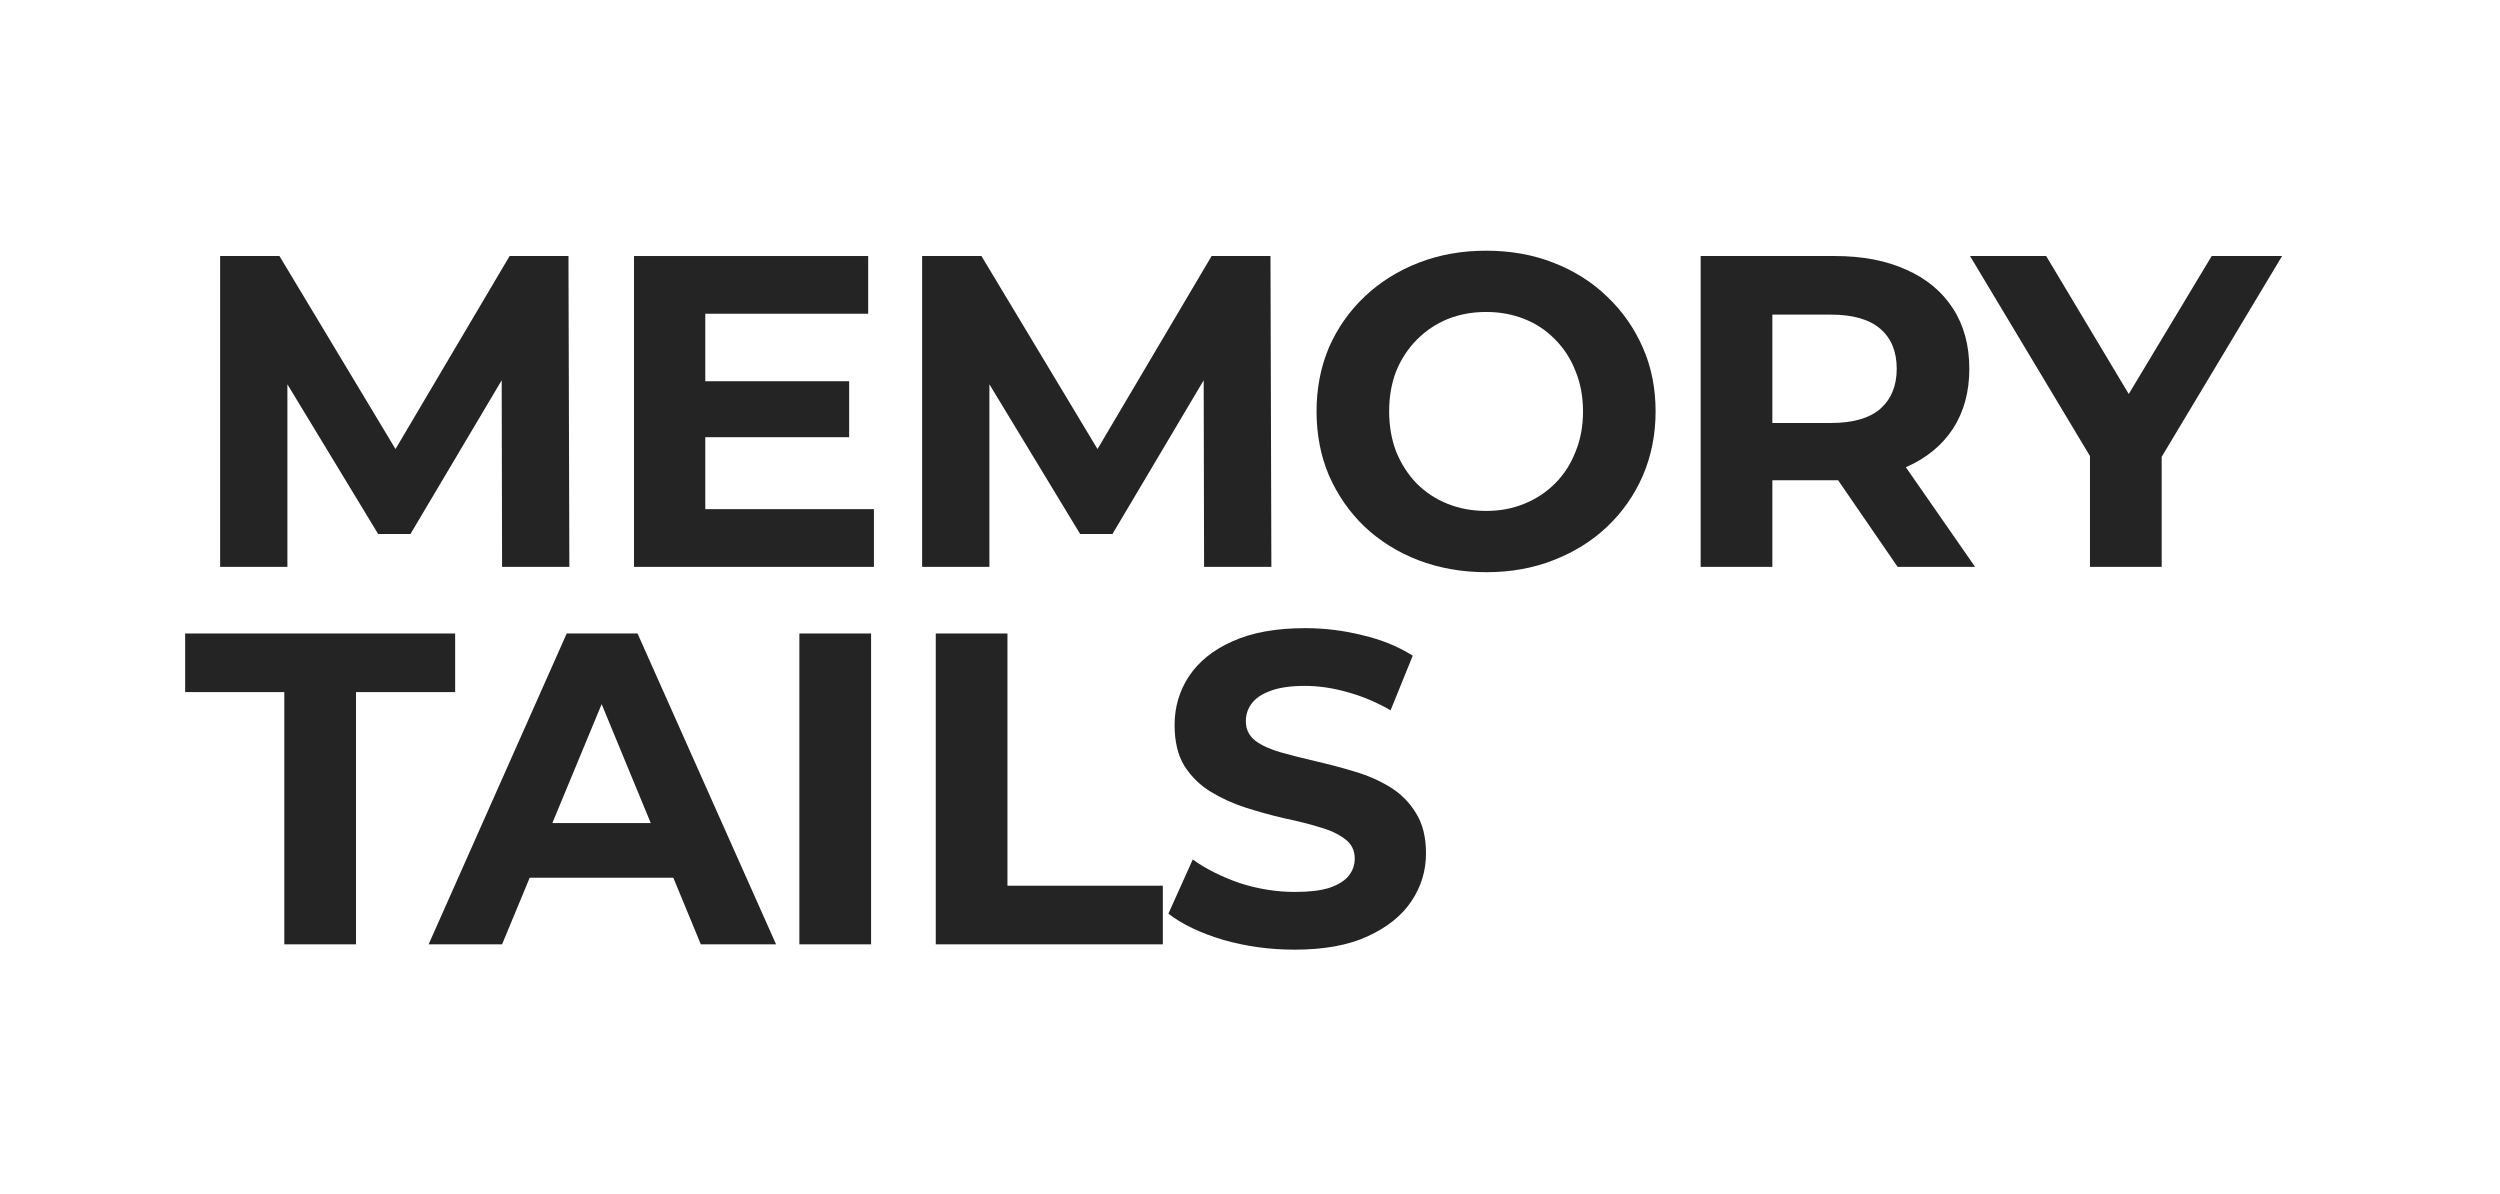 <svg width="155" height="74" viewBox="0 0 155 74" fill="none" xmlns="http://www.w3.org/2000/svg">
<g filter="url(#filter0_d_582_137)">
<path fill-rule="evenodd" clip-rule="evenodd" d="M146.906 4.709C148.402 4.709 149.614 3.496 149.614 2V2H153L153 6.063C151.504 6.063 150.291 7.275 150.291 8.771C150.291 10.267 151.504 11.48 153 11.48L153 14.188C151.504 14.188 150.291 15.401 150.291 16.897C150.291 18.393 151.504 19.605 153 19.605V22.314C151.504 22.314 150.291 23.526 150.291 25.022C150.291 26.518 151.504 27.731 153 27.731V30.439C151.504 30.439 150.291 31.652 150.291 33.148C150.291 34.644 151.504 35.856 153 35.856L153 38.565C151.504 38.565 150.291 39.778 150.291 41.274C150.291 42.77 151.504 43.982 153 43.982L153 46.691C151.504 46.691 150.291 47.903 150.291 49.399C150.291 50.895 151.504 52.108 153 52.108V54.816C151.504 54.816 150.291 56.029 150.291 57.525C150.291 59.02 151.504 60.233 153 60.233L153 62.942C151.504 62.942 150.291 64.154 150.291 65.65C150.291 67.146 151.504 68.359 153 68.359L153 71.744L149.614 71.744C149.614 70.249 148.402 69.036 146.906 69.036C145.41 69.036 144.197 70.249 144.197 71.744H141.489C141.489 70.249 140.276 69.036 138.78 69.036C137.284 69.036 136.072 70.249 136.072 71.744H133.363C133.363 70.249 132.15 69.036 130.654 69.036C129.159 69.036 127.946 70.249 127.946 71.744H125.238C125.238 70.249 124.025 69.036 122.529 69.036C121.033 69.036 119.821 70.249 119.821 71.744H117.112C117.112 70.249 115.899 69.036 114.403 69.036C112.908 69.036 111.695 70.249 111.695 71.744H108.986C108.986 70.249 107.774 69.036 106.278 69.036C104.782 69.036 103.569 70.249 103.569 71.744H100.861C100.861 70.249 99.648 69.036 98.153 69.036C96.657 69.036 95.444 70.249 95.444 71.744H92.735C92.735 70.249 91.523 69.036 90.027 69.036C88.531 69.036 87.318 70.249 87.318 71.744H84.61C84.61 70.249 83.397 69.036 81.901 69.036C80.405 69.036 79.193 70.249 79.193 71.744H76.484C76.484 70.249 75.271 69.036 73.776 69.036C72.28 69.036 71.067 70.249 71.067 71.744H68.359C68.359 70.249 67.146 69.036 65.65 69.036C64.154 69.036 62.942 70.249 62.942 71.744H60.233C60.233 70.249 59.02 69.036 57.524 69.036C56.028 69.036 54.816 70.249 54.816 71.744H52.108C52.108 70.249 50.895 69.036 49.399 69.036C47.903 69.036 46.69 70.249 46.69 71.744H43.982C43.982 70.249 42.769 69.036 41.273 69.036C39.777 69.036 38.565 70.249 38.565 71.744H35.856C35.856 70.249 34.644 69.036 33.148 69.036C31.652 69.036 30.439 70.249 30.439 71.744H27.731C27.731 70.249 26.518 69.036 25.022 69.036C23.526 69.036 22.314 70.249 22.314 71.744H19.605C19.605 70.249 18.393 69.036 16.897 69.036C15.401 69.036 14.188 70.249 14.188 71.744L11.48 71.744C11.48 70.249 10.267 69.036 8.771 69.036C7.275 69.036 6.063 70.249 6.063 71.744L2 71.744V68.359C3.496 68.359 4.708 67.146 4.708 65.65C4.708 64.154 3.496 62.942 2 62.942V60.233C3.496 60.233 4.708 59.02 4.708 57.525C4.708 56.029 3.496 54.816 2 54.816V52.108C3.496 52.107 4.708 50.895 4.708 49.399C4.708 47.903 3.496 46.691 2 46.691V43.982C3.496 43.982 4.708 42.77 4.708 41.274C4.708 39.778 3.496 38.565 2 38.565V35.856C3.496 35.856 4.708 34.644 4.708 33.148C4.708 31.652 3.496 30.44 2 30.439V27.731C3.496 27.731 4.708 26.518 4.708 25.022C4.708 23.526 3.496 22.314 2 22.314V19.605C3.496 19.605 4.708 18.393 4.708 16.897C4.708 15.401 3.496 14.188 2 14.188V11.48C3.496 11.48 4.708 10.267 4.708 8.771C4.708 7.276 3.496 6.063 2 6.063V2H6.063V2C6.063 3.496 7.275 4.709 8.771 4.709C10.267 4.709 11.48 3.496 11.48 2V2H14.188V2C14.188 3.496 15.401 4.709 16.897 4.709C18.393 4.709 19.605 3.496 19.605 2V2H22.314V2C22.314 3.496 23.526 4.709 25.022 4.709C26.518 4.709 27.731 3.496 27.731 2V2H30.439V2C30.439 3.496 31.652 4.709 33.148 4.709C34.644 4.709 35.856 3.496 35.856 2V2H38.565V2C38.565 3.496 39.777 4.709 41.273 4.709C42.769 4.709 43.982 3.496 43.982 2V2H46.69V2C46.69 3.496 47.903 4.709 49.399 4.709C50.895 4.709 52.108 3.496 52.108 2V2H54.816V2C54.816 3.496 56.028 4.709 57.524 4.709C59.02 4.709 60.233 3.496 60.233 2V2H62.942V2C62.942 3.496 64.154 4.709 65.65 4.709C67.146 4.709 68.359 3.496 68.359 2V2H71.067V2C71.067 3.496 72.28 4.709 73.776 4.709C75.271 4.709 76.484 3.496 76.484 2V2H79.193V2C79.193 3.496 80.405 4.709 81.901 4.709C83.397 4.709 84.61 3.496 84.61 2V2H87.318V2C87.318 3.496 88.531 4.709 90.027 4.709C91.523 4.709 92.735 3.496 92.735 2V2H95.444V2C95.444 3.496 96.657 4.709 98.153 4.709C99.648 4.709 100.861 3.496 100.861 2V2H103.569V2C103.569 3.496 104.782 4.709 106.278 4.709C107.774 4.709 108.986 3.496 108.986 2V2H111.695V2C111.695 3.496 112.908 4.709 114.403 4.709C115.899 4.709 117.112 3.496 117.112 2V2H119.821V2C119.821 3.496 121.033 4.709 122.529 4.709C124.025 4.709 125.238 3.496 125.238 2V2H127.946V2C127.946 3.496 129.159 4.709 130.654 4.709C132.15 4.709 133.363 3.496 133.363 2V2H136.072V2C136.072 3.496 137.284 4.709 138.78 4.709C140.276 4.709 141.489 3.496 141.489 2V2H144.197V2C144.197 3.496 145.41 4.709 146.906 4.709Z" fill="white"/>
<path d="M13.648 35.146V15.873H17.325L25.503 29.474H23.555L31.596 15.873H35.245L35.3 35.146H31.129L31.102 22.288H31.87L25.448 33.108H23.445L16.886 22.288H17.819V35.146H13.648Z" fill="#242424"/>
<path d="M43.398 23.637H52.647V27.106H43.398V23.637ZM43.728 31.567H54.183V35.146H39.309V15.873H53.827V19.452H43.728V31.567Z" fill="#242424"/>
<path d="M57.172 35.146V15.873H60.849L69.027 29.474H67.079L75.12 15.873H78.77L78.825 35.146H74.653L74.626 22.288H75.394L68.972 33.108H66.969L60.41 22.288H61.343V35.146H57.172Z" fill="#242424"/>
<path d="M92.164 35.476C90.646 35.476 89.237 35.228 87.938 34.733C86.657 34.237 85.541 33.54 84.59 32.641C83.657 31.741 82.925 30.686 82.394 29.474C81.882 28.263 81.626 26.941 81.626 25.509C81.626 24.078 81.882 22.756 82.394 21.545C82.925 20.333 83.666 19.278 84.617 18.379C85.569 17.479 86.685 16.782 87.965 16.286C89.246 15.79 90.636 15.543 92.137 15.543C93.655 15.543 95.046 15.79 96.308 16.286C97.589 16.782 98.696 17.479 99.629 18.379C100.58 19.278 101.321 20.333 101.852 21.545C102.382 22.738 102.647 24.059 102.647 25.509C102.647 26.941 102.382 28.272 101.852 29.502C101.321 30.713 100.58 31.769 99.629 32.668C98.696 33.549 97.589 34.237 96.308 34.733C95.046 35.228 93.664 35.476 92.164 35.476ZM92.137 31.677C92.997 31.677 93.783 31.53 94.497 31.236C95.229 30.943 95.869 30.52 96.418 29.97C96.967 29.419 97.388 28.768 97.68 28.015C97.991 27.262 98.147 26.427 98.147 25.509C98.147 24.592 97.991 23.757 97.68 23.004C97.388 22.252 96.967 21.6 96.418 21.049C95.887 20.499 95.256 20.076 94.524 19.783C93.792 19.489 92.997 19.342 92.137 19.342C91.277 19.342 90.481 19.489 89.749 19.783C89.036 20.076 88.404 20.499 87.856 21.049C87.307 21.6 86.877 22.252 86.566 23.004C86.273 23.757 86.127 24.592 86.127 25.509C86.127 26.409 86.273 27.244 86.566 28.015C86.877 28.768 87.297 29.419 87.828 29.97C88.377 30.52 89.017 30.943 89.749 31.236C90.481 31.53 91.277 31.677 92.137 31.677Z" fill="#242424"/>
<path d="M105.44 35.146V15.873H113.755C115.475 15.873 116.957 16.158 118.201 16.727C119.445 17.277 120.405 18.076 121.082 19.122C121.759 20.168 122.098 21.416 122.098 22.866C122.098 24.298 121.759 25.537 121.082 26.583C120.405 27.611 119.445 28.401 118.201 28.951C116.957 29.502 115.475 29.777 113.755 29.777H107.91L109.886 27.822V35.146H105.44ZM117.652 35.146L112.849 28.153H117.597L122.455 35.146H117.652ZM109.886 28.318L107.91 26.225H113.508C114.88 26.225 115.905 25.932 116.582 25.344C117.259 24.739 117.597 23.913 117.597 22.866C117.597 21.802 117.259 20.976 116.582 20.389C115.905 19.801 114.88 19.507 113.508 19.507H107.91L109.886 17.387V28.318Z" fill="#242424"/>
<path d="M129.578 35.146V27.272L130.594 29.97L122.141 15.873H126.862L133.338 26.693H130.621L137.125 15.873H141.489L133.036 29.97L134.024 27.272V35.146H129.578Z" fill="#242424"/>
<path d="M17.627 58.549V42.91H11.48V39.276H28.22V42.91H22.073V58.549H17.627Z" fill="#242424"/>
<path d="M26.574 58.549L35.136 39.276H39.527L48.117 58.549H43.451L36.426 41.533H38.182L31.129 58.549H26.574ZM30.855 54.419L32.035 51.032H41.914L43.122 54.419H30.855Z" fill="#242424"/>
<path d="M49.561 58.549V39.276H54.007V58.549H49.561Z" fill="#242424"/>
<path d="M58.017 58.549V39.276H62.462V54.914H72.095V58.549H58.017Z" fill="#242424"/>
<path d="M80.262 58.879C78.725 58.879 77.252 58.677 75.843 58.273C74.435 57.851 73.3 57.31 72.44 56.649L73.95 53.29C74.773 53.877 75.743 54.364 76.859 54.749C77.993 55.116 79.137 55.3 80.289 55.3C81.167 55.3 81.872 55.217 82.402 55.052C82.951 54.868 83.354 54.621 83.61 54.309C83.866 53.997 83.994 53.639 83.994 53.235C83.994 52.721 83.793 52.317 83.39 52.023C82.988 51.711 82.457 51.464 81.799 51.28C81.14 51.078 80.408 50.895 79.603 50.729C78.816 50.546 78.02 50.326 77.216 50.069C76.429 49.812 75.706 49.481 75.047 49.077C74.389 48.674 73.849 48.141 73.428 47.48C73.026 46.82 72.825 45.975 72.825 44.947C72.825 43.846 73.117 42.846 73.703 41.947C74.307 41.029 75.203 40.304 76.392 39.771C77.6 39.221 79.109 38.945 80.92 38.945C82.128 38.945 83.317 39.092 84.488 39.386C85.659 39.661 86.693 40.084 87.589 40.653L86.217 44.039C85.32 43.525 84.424 43.149 83.528 42.91C82.631 42.653 81.753 42.525 80.893 42.525C80.033 42.525 79.329 42.626 78.78 42.828C78.231 43.029 77.838 43.296 77.6 43.626C77.362 43.938 77.243 44.305 77.243 44.727C77.243 45.223 77.444 45.627 77.847 45.939C78.249 46.232 78.78 46.471 79.438 46.655C80.097 46.838 80.82 47.022 81.606 47.205C82.411 47.389 83.207 47.6 83.994 47.839C84.799 48.077 85.531 48.398 86.189 48.802C86.848 49.206 87.379 49.738 87.781 50.399C88.202 51.06 88.412 51.895 88.412 52.904C88.412 53.987 88.111 54.979 87.507 55.878C86.903 56.777 85.997 57.502 84.79 58.053C83.601 58.604 82.091 58.879 80.262 58.879Z" fill="#242424"/>
</g>
<defs>
<filter id="filter0_d_582_137" x="0.646" y="0.646" width="153.709" height="72.453" filterUnits="userSpaceOnUse" color-interpolation-filters="sRGB">
<feFlood flood-opacity="0" result="BackgroundImageFix"/>
<feColorMatrix in="SourceAlpha" type="matrix" values="0 0 0 0 0 0 0 0 0 0 0 0 0 0 0 0 0 0 127 0" result="hardAlpha"/>
<feOffset/>
<feGaussianBlur stdDeviation="0.677"/>
<feComposite in2="hardAlpha" operator="out"/>
<feColorMatrix type="matrix" values="0 0 0 0 0 0 0 0 0 0 0 0 0 0 0 0 0 0 0.25 0"/>
<feBlend mode="normal" in2="BackgroundImageFix" result="effect1_dropShadow_582_137"/>
<feBlend mode="normal" in="SourceGraphic" in2="effect1_dropShadow_582_137" result="shape"/>
</filter>
</defs>
</svg>
